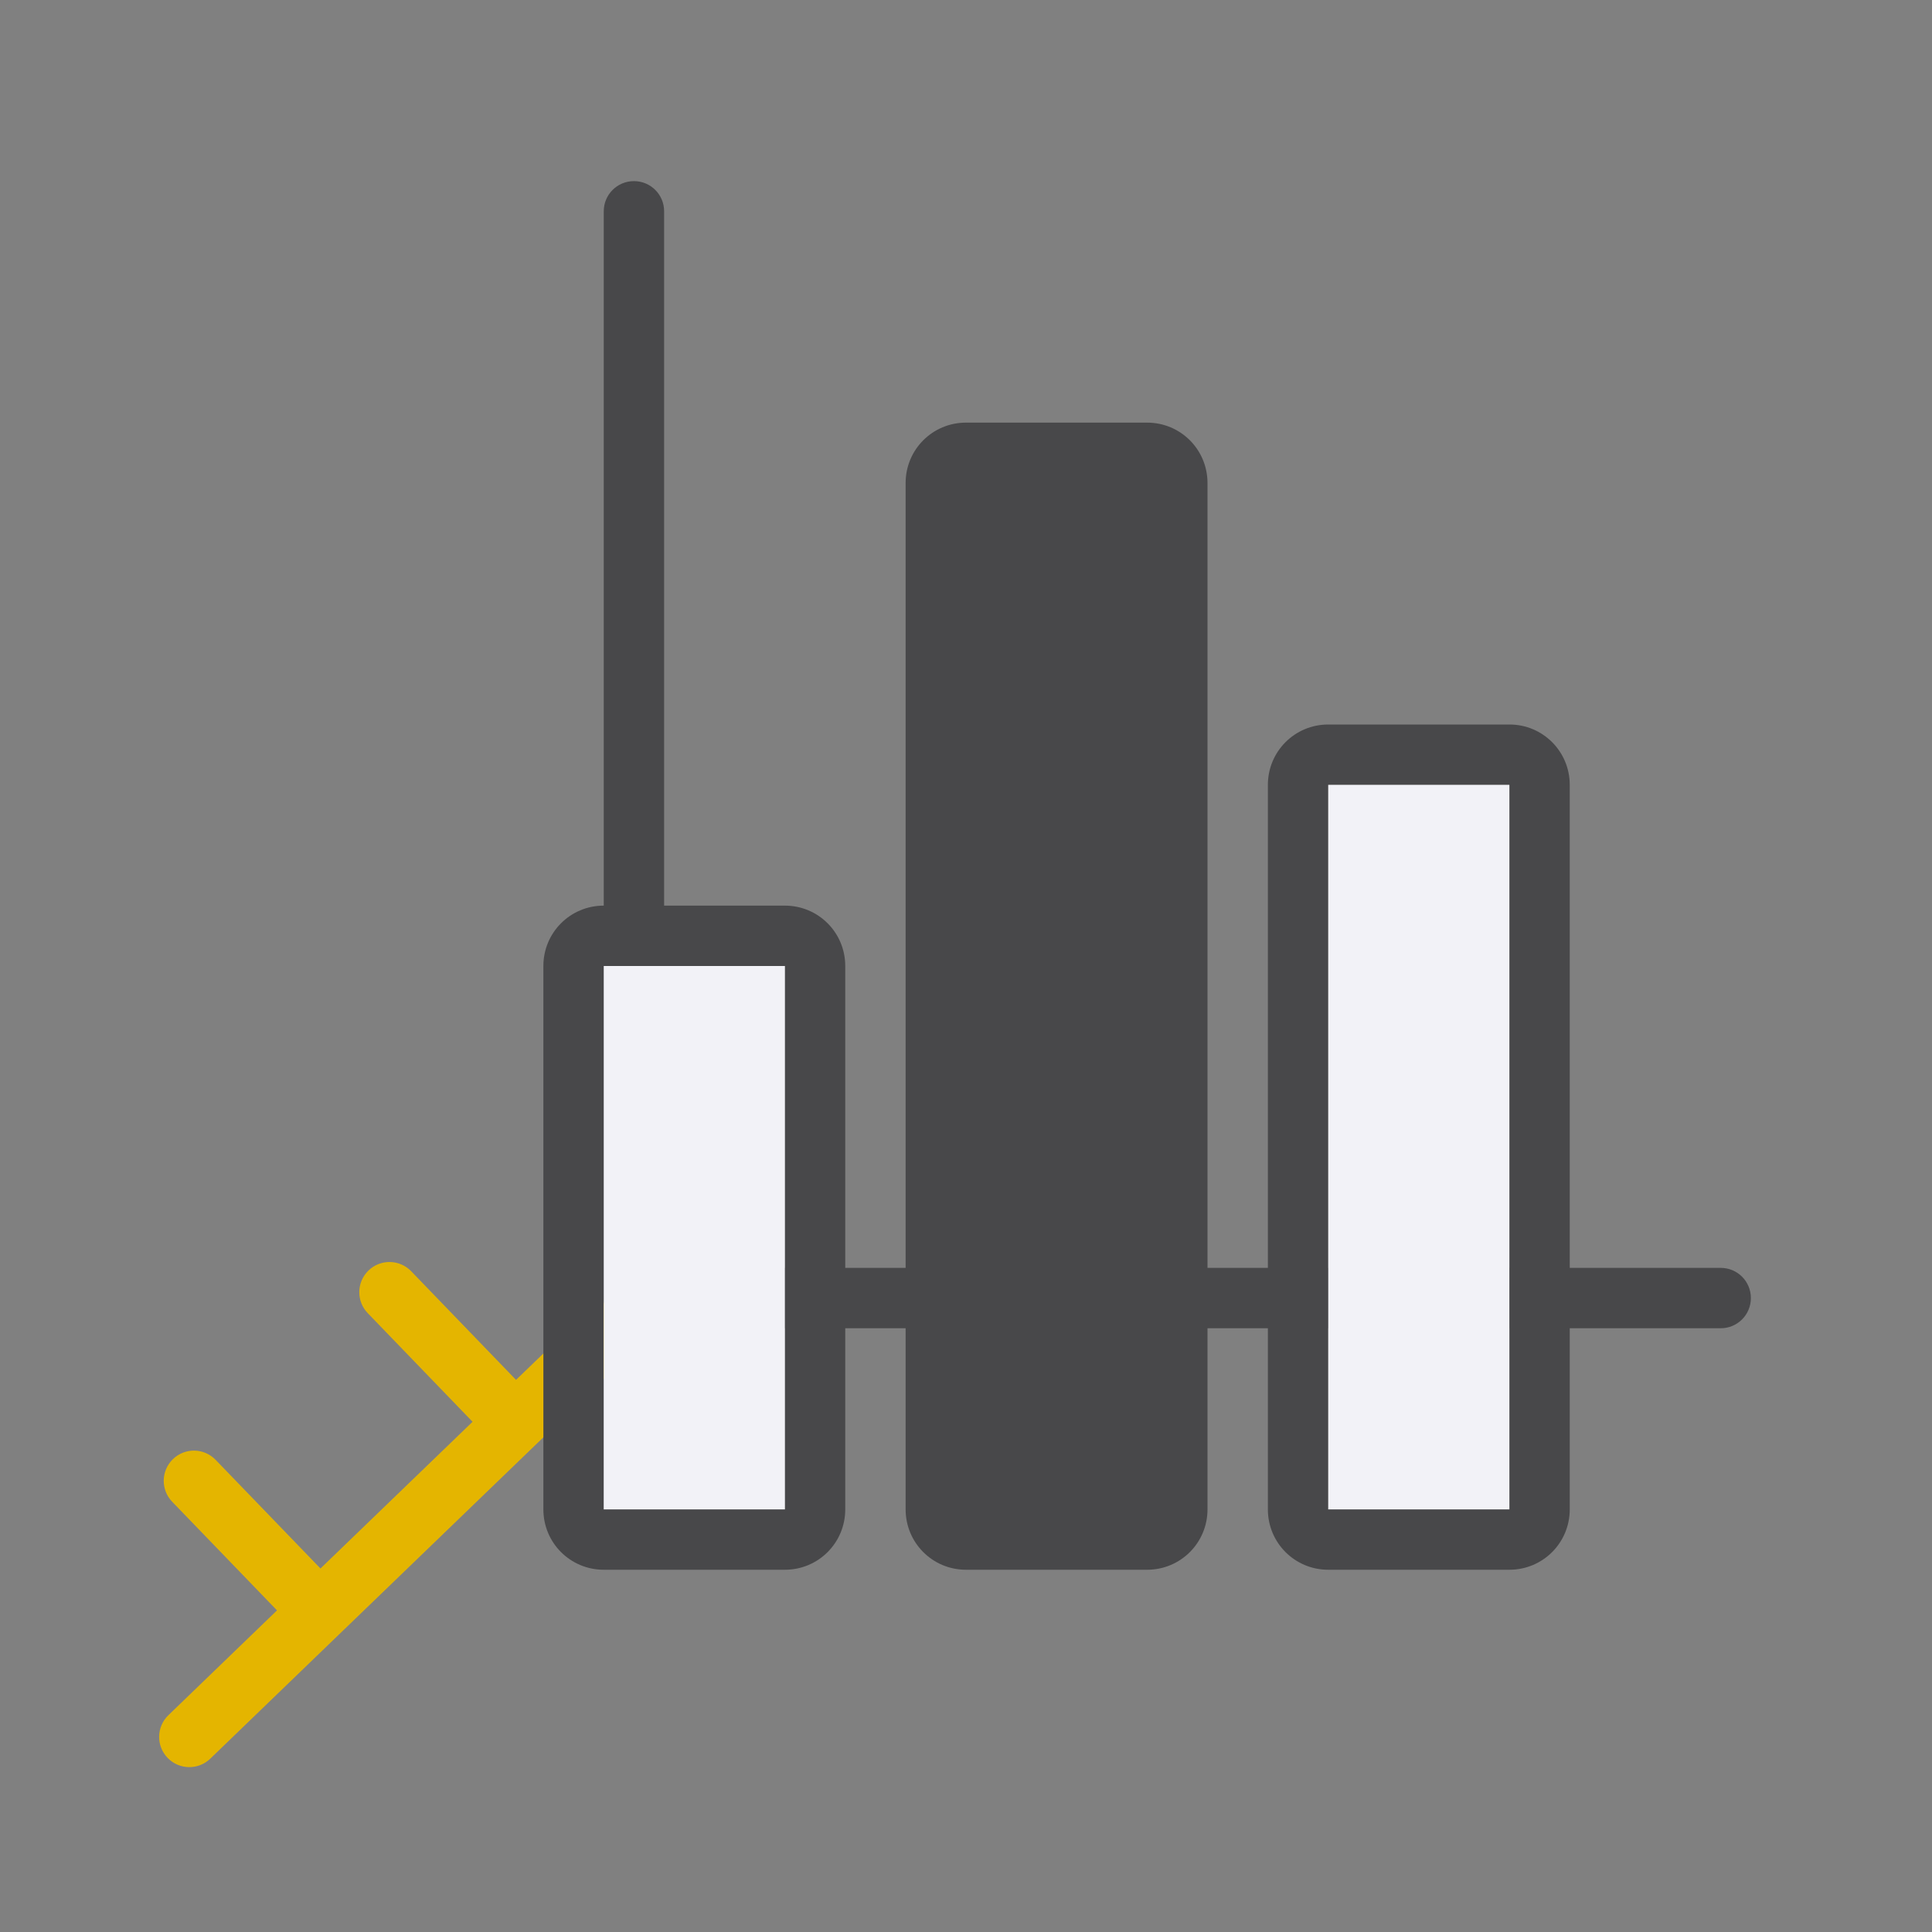 <svg viewBox="0 0 32 32" xmlns="http://www.w3.org/2000/svg"><rect x="0" y="0" width="32" height="32" fill="#808080" stroke="none"/><path d="m10.694 21.48c-.192-.199-.508-.205-.707-.013l-1.44 1.388-1.736-1.799c-.192-.199-.508-.205-.707-.013-.199.192-.205.508-.013.707l1.736 1.799-2.519 2.43-1.736-1.799c-.192-.199-.508-.205-.707-.013-.199.192-.205.508-.013.707l1.736 1.799-1.799 1.736c-.199.192-.205.508-.013.707.192.199.508.205.707.013l2.159-2.083 5.038-4.86c.199-.192.205-.508.013-.707z" fill="#e4b500"/><g fill="#48484a"><path d="m10.5 3c.277 0 .5.223.5.5v18c0 .277-.223.5-.5.5s-.5-.223-.5-.5v-18c0-.277.223-.5.5-.5z"/><path d="m10.5 21h18c.277 0 .5.223.5.5s-.223.5-.5.5h-18c-.277 0-.5-.223-.5-.5s.223-.5.5-.5z"/><path d="m10 15c-.554 0-1 .446-1 1v9c0 .554.446 1 1 1h3c.554 0 1-.446 1-1v-9c0-.554-.446-1-1-1zm0 1h3v9h-3z"/><path d="m22 12c-.554 0-1 .446-1 1v12c0 .554.446 1 1 1h3c.554 0 1-.446 1-1v-12c0-.554-.446-1-1-1zm0 1h3v12h-3z"/><path d="m16 7h3c.554 0 1 .446 1 1v17c0 .554-.446 1-1 1h-3c-.554 0-1-.446-1-1v-17c0-.554.446-1 1-1z"/></g><g fill="#f2f2f7"><path d="m22 13h3v12h-3z"/><path d="m10 16h3v9h-3z"/></g></svg>